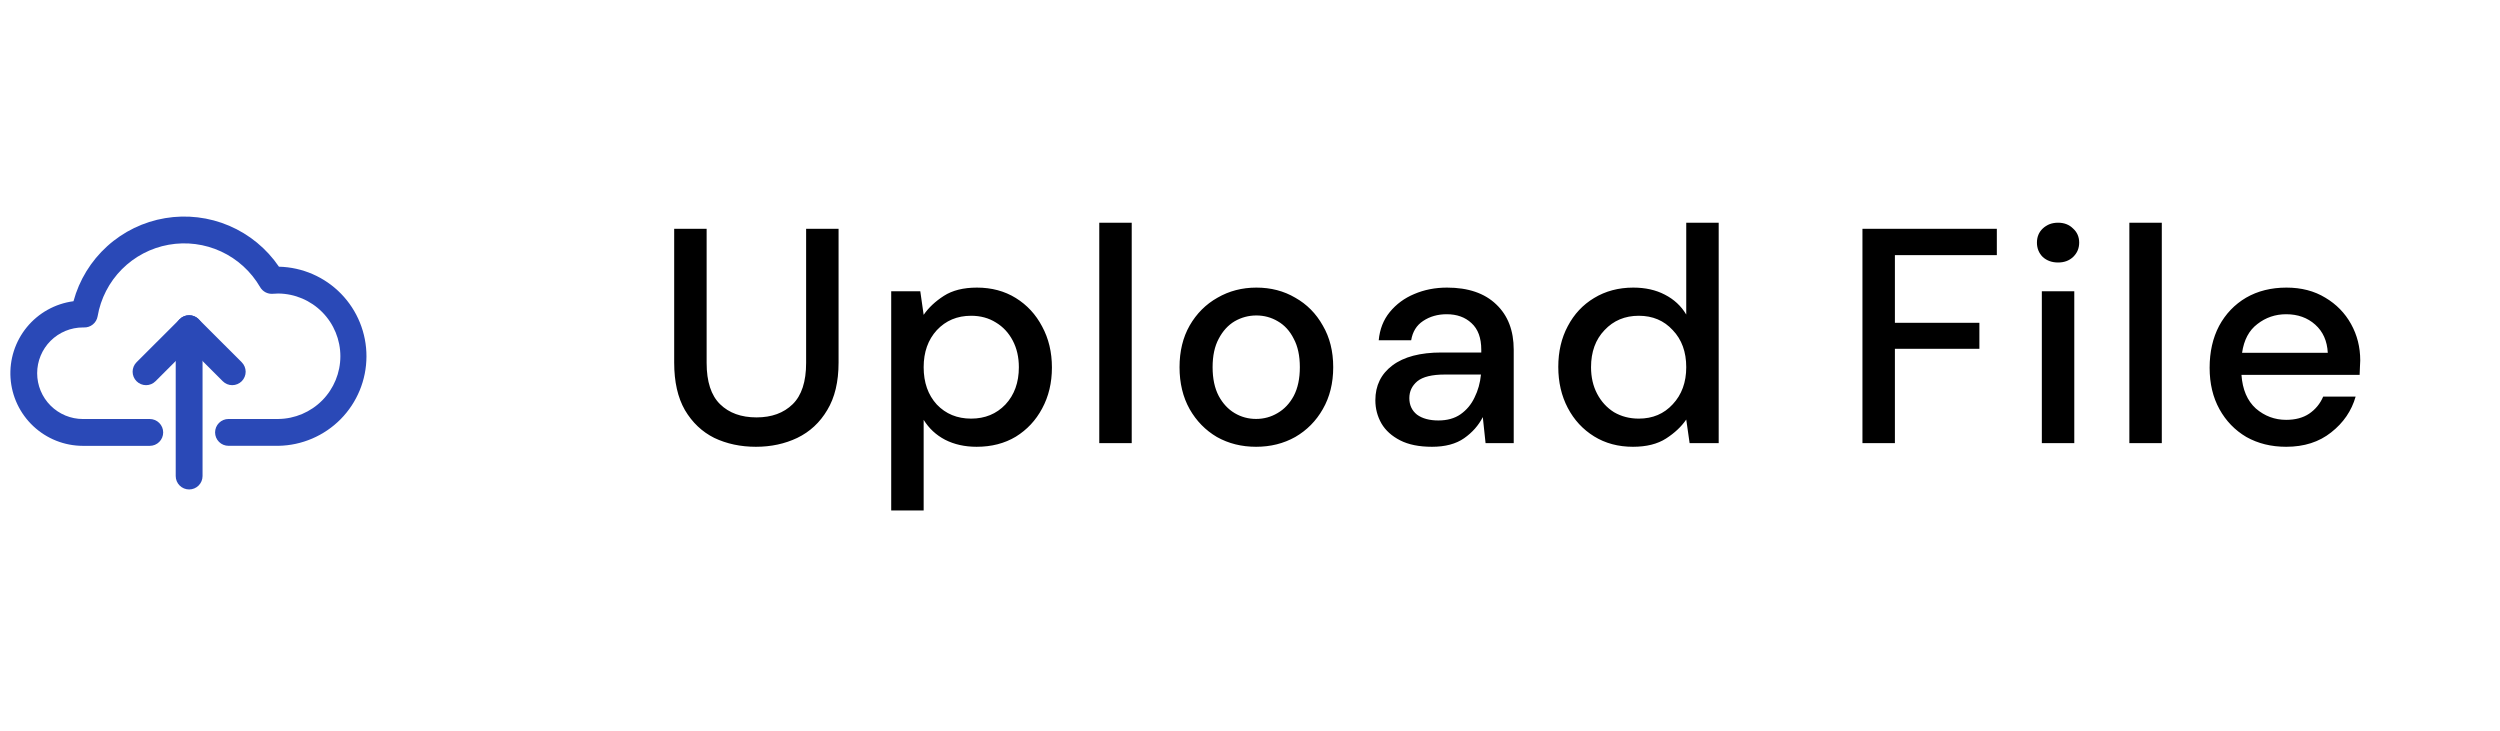 <svg width="147" height="43" viewBox="0 0 147 43" fill="none" xmlns="http://www.w3.org/2000/svg">
<path d="M44.448 26.271C43.548 26.271 42.732 26.097 42 25.749C41.28 25.389 40.704 24.843 40.272 24.111C39.852 23.379 39.642 22.449 39.642 21.321V13.455H41.55V21.339C41.55 22.443 41.814 23.253 42.342 23.769C42.87 24.285 43.584 24.543 44.484 24.543C45.372 24.543 46.08 24.285 46.608 23.769C47.136 23.253 47.4 22.443 47.4 21.339V13.455H49.308V21.321C49.308 22.449 49.086 23.379 48.642 24.111C48.21 24.843 47.622 25.389 46.878 25.749C46.146 26.097 45.336 26.271 44.448 26.271ZM52.403 30.015V17.127H54.113L54.311 18.513C54.599 18.093 54.995 17.721 55.499 17.397C56.003 17.073 56.651 16.911 57.443 16.911C58.307 16.911 59.069 17.115 59.729 17.523C60.389 17.931 60.905 18.489 61.277 19.197C61.661 19.905 61.853 20.709 61.853 21.609C61.853 22.509 61.661 23.313 61.277 24.021C60.905 24.717 60.389 25.269 59.729 25.677C59.069 26.073 58.301 26.271 57.425 26.271C56.729 26.271 56.111 26.133 55.571 25.857C55.043 25.581 54.623 25.191 54.311 24.687V30.015H52.403ZM57.101 24.615C57.917 24.615 58.589 24.339 59.117 23.787C59.645 23.223 59.909 22.491 59.909 21.591C59.909 21.003 59.789 20.481 59.549 20.025C59.309 19.569 58.979 19.215 58.559 18.963C58.139 18.699 57.653 18.567 57.101 18.567C56.285 18.567 55.613 18.849 55.085 19.413C54.569 19.977 54.311 20.703 54.311 21.591C54.311 22.491 54.569 23.223 55.085 23.787C55.613 24.339 56.285 24.615 57.101 24.615ZM64.637 26.055V13.095H66.545V26.055H64.637ZM73.857 26.271C73.005 26.271 72.237 26.079 71.553 25.695C70.881 25.299 70.347 24.753 69.951 24.057C69.555 23.349 69.357 22.527 69.357 21.591C69.357 20.655 69.555 19.839 69.951 19.143C70.359 18.435 70.905 17.889 71.589 17.505C72.273 17.109 73.035 16.911 73.875 16.911C74.727 16.911 75.489 17.109 76.161 17.505C76.845 17.889 77.385 18.435 77.781 19.143C78.189 19.839 78.393 20.655 78.393 21.591C78.393 22.527 78.189 23.349 77.781 24.057C77.385 24.753 76.845 25.299 76.161 25.695C75.477 26.079 74.709 26.271 73.857 26.271ZM73.857 24.633C74.313 24.633 74.733 24.519 75.117 24.291C75.513 24.063 75.831 23.727 76.071 23.283C76.311 22.827 76.431 22.263 76.431 21.591C76.431 20.919 76.311 20.361 76.071 19.917C75.843 19.461 75.531 19.119 75.135 18.891C74.751 18.663 74.331 18.549 73.875 18.549C73.419 18.549 72.993 18.663 72.597 18.891C72.213 19.119 71.901 19.461 71.661 19.917C71.421 20.361 71.301 20.919 71.301 21.591C71.301 22.263 71.421 22.827 71.661 23.283C71.901 23.727 72.213 24.063 72.597 24.291C72.981 24.519 73.401 24.633 73.857 24.633ZM84.201 26.271C83.445 26.271 82.821 26.145 82.329 25.893C81.837 25.641 81.471 25.311 81.231 24.903C80.991 24.483 80.871 24.027 80.871 23.535C80.871 22.671 81.207 21.987 81.879 21.483C82.551 20.979 83.511 20.727 84.759 20.727H87.099V20.565C87.099 19.869 86.907 19.347 86.523 18.999C86.151 18.651 85.665 18.477 85.065 18.477C84.537 18.477 84.075 18.609 83.679 18.873C83.295 19.125 83.061 19.503 82.977 20.007H81.069C81.129 19.359 81.345 18.807 81.717 18.351C82.101 17.883 82.581 17.529 83.157 17.289C83.745 17.037 84.387 16.911 85.083 16.911C86.331 16.911 87.297 17.241 87.981 17.901C88.665 18.549 89.007 19.437 89.007 20.565V26.055H87.351L87.189 24.525C86.937 25.017 86.571 25.431 86.091 25.767C85.611 26.103 84.981 26.271 84.201 26.271ZM84.579 24.723C85.095 24.723 85.527 24.603 85.875 24.363C86.235 24.111 86.511 23.781 86.703 23.373C86.907 22.965 87.033 22.515 87.081 22.023H84.957C84.201 22.023 83.661 22.155 83.337 22.419C83.025 22.683 82.869 23.013 82.869 23.409C82.869 23.817 83.019 24.141 83.319 24.381C83.631 24.609 84.051 24.723 84.579 24.723ZM96.019 26.271C95.155 26.271 94.393 26.067 93.733 25.659C93.073 25.251 92.557 24.693 92.185 23.985C91.813 23.277 91.627 22.473 91.627 21.573C91.627 20.673 91.813 19.875 92.185 19.179C92.557 18.471 93.073 17.919 93.733 17.523C94.405 17.115 95.173 16.911 96.037 16.911C96.745 16.911 97.363 17.049 97.891 17.325C98.431 17.601 98.851 17.991 99.151 18.495V13.095H101.059V26.055H99.349L99.151 24.669C98.863 25.089 98.467 25.461 97.963 25.785C97.459 26.109 96.811 26.271 96.019 26.271ZM96.361 24.615C97.177 24.615 97.843 24.333 98.359 23.769C98.887 23.205 99.151 22.479 99.151 21.591C99.151 20.691 98.887 19.965 98.359 19.413C97.843 18.849 97.177 18.567 96.361 18.567C95.545 18.567 94.873 18.849 94.345 19.413C93.817 19.965 93.553 20.691 93.553 21.591C93.553 22.179 93.673 22.701 93.913 23.157C94.153 23.613 94.483 23.973 94.903 24.237C95.335 24.489 95.821 24.615 96.361 24.615ZM109.512 26.055V13.455H117.414V15.003H111.42V18.981H116.388V20.511H111.42V26.055H109.512ZM121.014 15.435C120.654 15.435 120.354 15.327 120.114 15.111C119.886 14.883 119.772 14.601 119.772 14.265C119.772 13.929 119.886 13.653 120.114 13.437C120.354 13.209 120.654 13.095 121.014 13.095C121.374 13.095 121.668 13.209 121.896 13.437C122.136 13.653 122.256 13.929 122.256 14.265C122.256 14.601 122.136 14.883 121.896 15.111C121.668 15.327 121.374 15.435 121.014 15.435ZM120.06 26.055V17.127H121.968V26.055H120.06ZM125.206 26.055V13.095H127.114V26.055H125.206ZM134.426 26.271C133.55 26.271 132.77 26.079 132.086 25.695C131.414 25.299 130.886 24.753 130.502 24.057C130.118 23.361 129.926 22.551 129.926 21.627C129.926 20.691 130.112 19.869 130.484 19.161C130.868 18.453 131.396 17.901 132.068 17.505C132.752 17.109 133.544 16.911 134.444 16.911C135.32 16.911 136.082 17.109 136.73 17.505C137.378 17.889 137.882 18.405 138.242 19.053C138.602 19.701 138.782 20.415 138.782 21.195C138.782 21.315 138.776 21.447 138.764 21.591C138.764 21.723 138.758 21.873 138.746 22.041H131.798C131.858 22.905 132.14 23.565 132.644 24.021C133.16 24.465 133.754 24.687 134.426 24.687C134.966 24.687 135.416 24.567 135.776 24.327C136.148 24.075 136.424 23.739 136.604 23.319H138.512C138.272 24.159 137.792 24.861 137.072 25.425C136.364 25.989 135.482 26.271 134.426 26.271ZM134.426 18.477C133.79 18.477 133.226 18.669 132.734 19.053C132.242 19.425 131.942 19.989 131.834 20.745H136.874C136.838 20.049 136.592 19.497 136.136 19.089C135.68 18.681 135.11 18.477 134.426 18.477Z" fill="black"/>
<path d="M16.369 26.214H13.436C13.226 26.214 13.026 26.131 12.878 25.983C12.73 25.835 12.647 25.634 12.647 25.425C12.647 25.216 12.73 25.015 12.878 24.867C13.026 24.719 13.226 24.636 13.436 24.636H16.369C17.339 24.624 18.266 24.231 18.949 23.54C19.631 22.85 20.014 21.918 20.014 20.947C20.014 19.977 19.631 19.045 18.949 18.355C18.266 17.664 17.339 17.27 16.369 17.259C16.269 17.259 16.164 17.263 16.046 17.274C15.897 17.287 15.747 17.257 15.614 17.188C15.482 17.119 15.371 17.013 15.296 16.884C14.764 15.966 13.962 15.234 13 14.788C12.037 14.342 10.961 14.204 9.917 14.391C8.873 14.578 7.912 15.083 7.164 15.835C6.417 16.588 5.919 17.553 5.74 18.598C5.707 18.787 5.608 18.958 5.459 19.078C5.311 19.199 5.123 19.262 4.932 19.254H4.876C4.523 19.254 4.173 19.324 3.846 19.459C3.52 19.595 3.223 19.793 2.973 20.043C2.723 20.293 2.525 20.589 2.39 20.916C2.254 21.242 2.185 21.593 2.185 21.946C2.185 22.299 2.254 22.649 2.39 22.976C2.525 23.303 2.723 23.599 2.973 23.849C3.223 24.099 3.52 24.297 3.846 24.433C4.173 24.568 4.523 24.638 4.876 24.638H8.806C9.016 24.638 9.216 24.721 9.364 24.869C9.512 25.017 9.595 25.217 9.595 25.427C9.595 25.636 9.512 25.837 9.364 25.985C9.216 26.133 9.016 26.216 8.806 26.216H4.876C3.793 26.215 2.75 25.802 1.96 25.06C1.169 24.319 0.69 23.305 0.619 22.224C0.549 21.142 0.892 20.075 1.579 19.237C2.267 18.399 3.247 17.854 4.321 17.712C4.658 16.468 5.345 15.346 6.301 14.48C7.256 13.614 8.44 13.04 9.711 12.827C10.983 12.613 12.289 12.768 13.475 13.274C14.661 13.781 15.677 14.616 16.402 15.682C17.78 15.714 19.092 16.285 20.054 17.272C21.016 18.26 21.553 19.585 21.548 20.964C21.544 22.343 20.999 23.665 20.031 24.647C19.062 25.628 17.747 26.191 16.369 26.214Z" fill="#2A49B7"/>
<path d="M11.121 18.535C11.331 18.535 11.531 18.619 11.679 18.767L14.213 21.3C14.361 21.448 14.444 21.649 14.445 21.858C14.445 22.067 14.361 22.268 14.214 22.416C14.066 22.564 13.865 22.647 13.656 22.648C13.446 22.648 13.246 22.564 13.098 22.416L11.121 20.44L9.145 22.416C8.997 22.564 8.796 22.648 8.587 22.648C8.377 22.647 8.177 22.564 8.029 22.416C7.881 22.268 7.798 22.067 7.798 21.858C7.798 21.649 7.881 21.448 8.029 21.3L10.563 18.767C10.637 18.693 10.724 18.635 10.819 18.595C10.915 18.555 11.018 18.535 11.121 18.535Z" fill="#2A49B7"/>
<path d="M11.121 18.536C11.33 18.536 11.531 18.619 11.679 18.767C11.827 18.915 11.91 19.115 11.91 19.325L11.91 27.991C11.91 28.201 11.827 28.401 11.679 28.549C11.531 28.697 11.33 28.78 11.121 28.78C10.912 28.78 10.711 28.697 10.563 28.549C10.415 28.401 10.332 28.201 10.332 27.991L10.332 19.325C10.332 19.115 10.415 18.915 10.563 18.767C10.711 18.619 10.912 18.536 11.121 18.536Z" fill="#2A49B7"/>
</svg>
